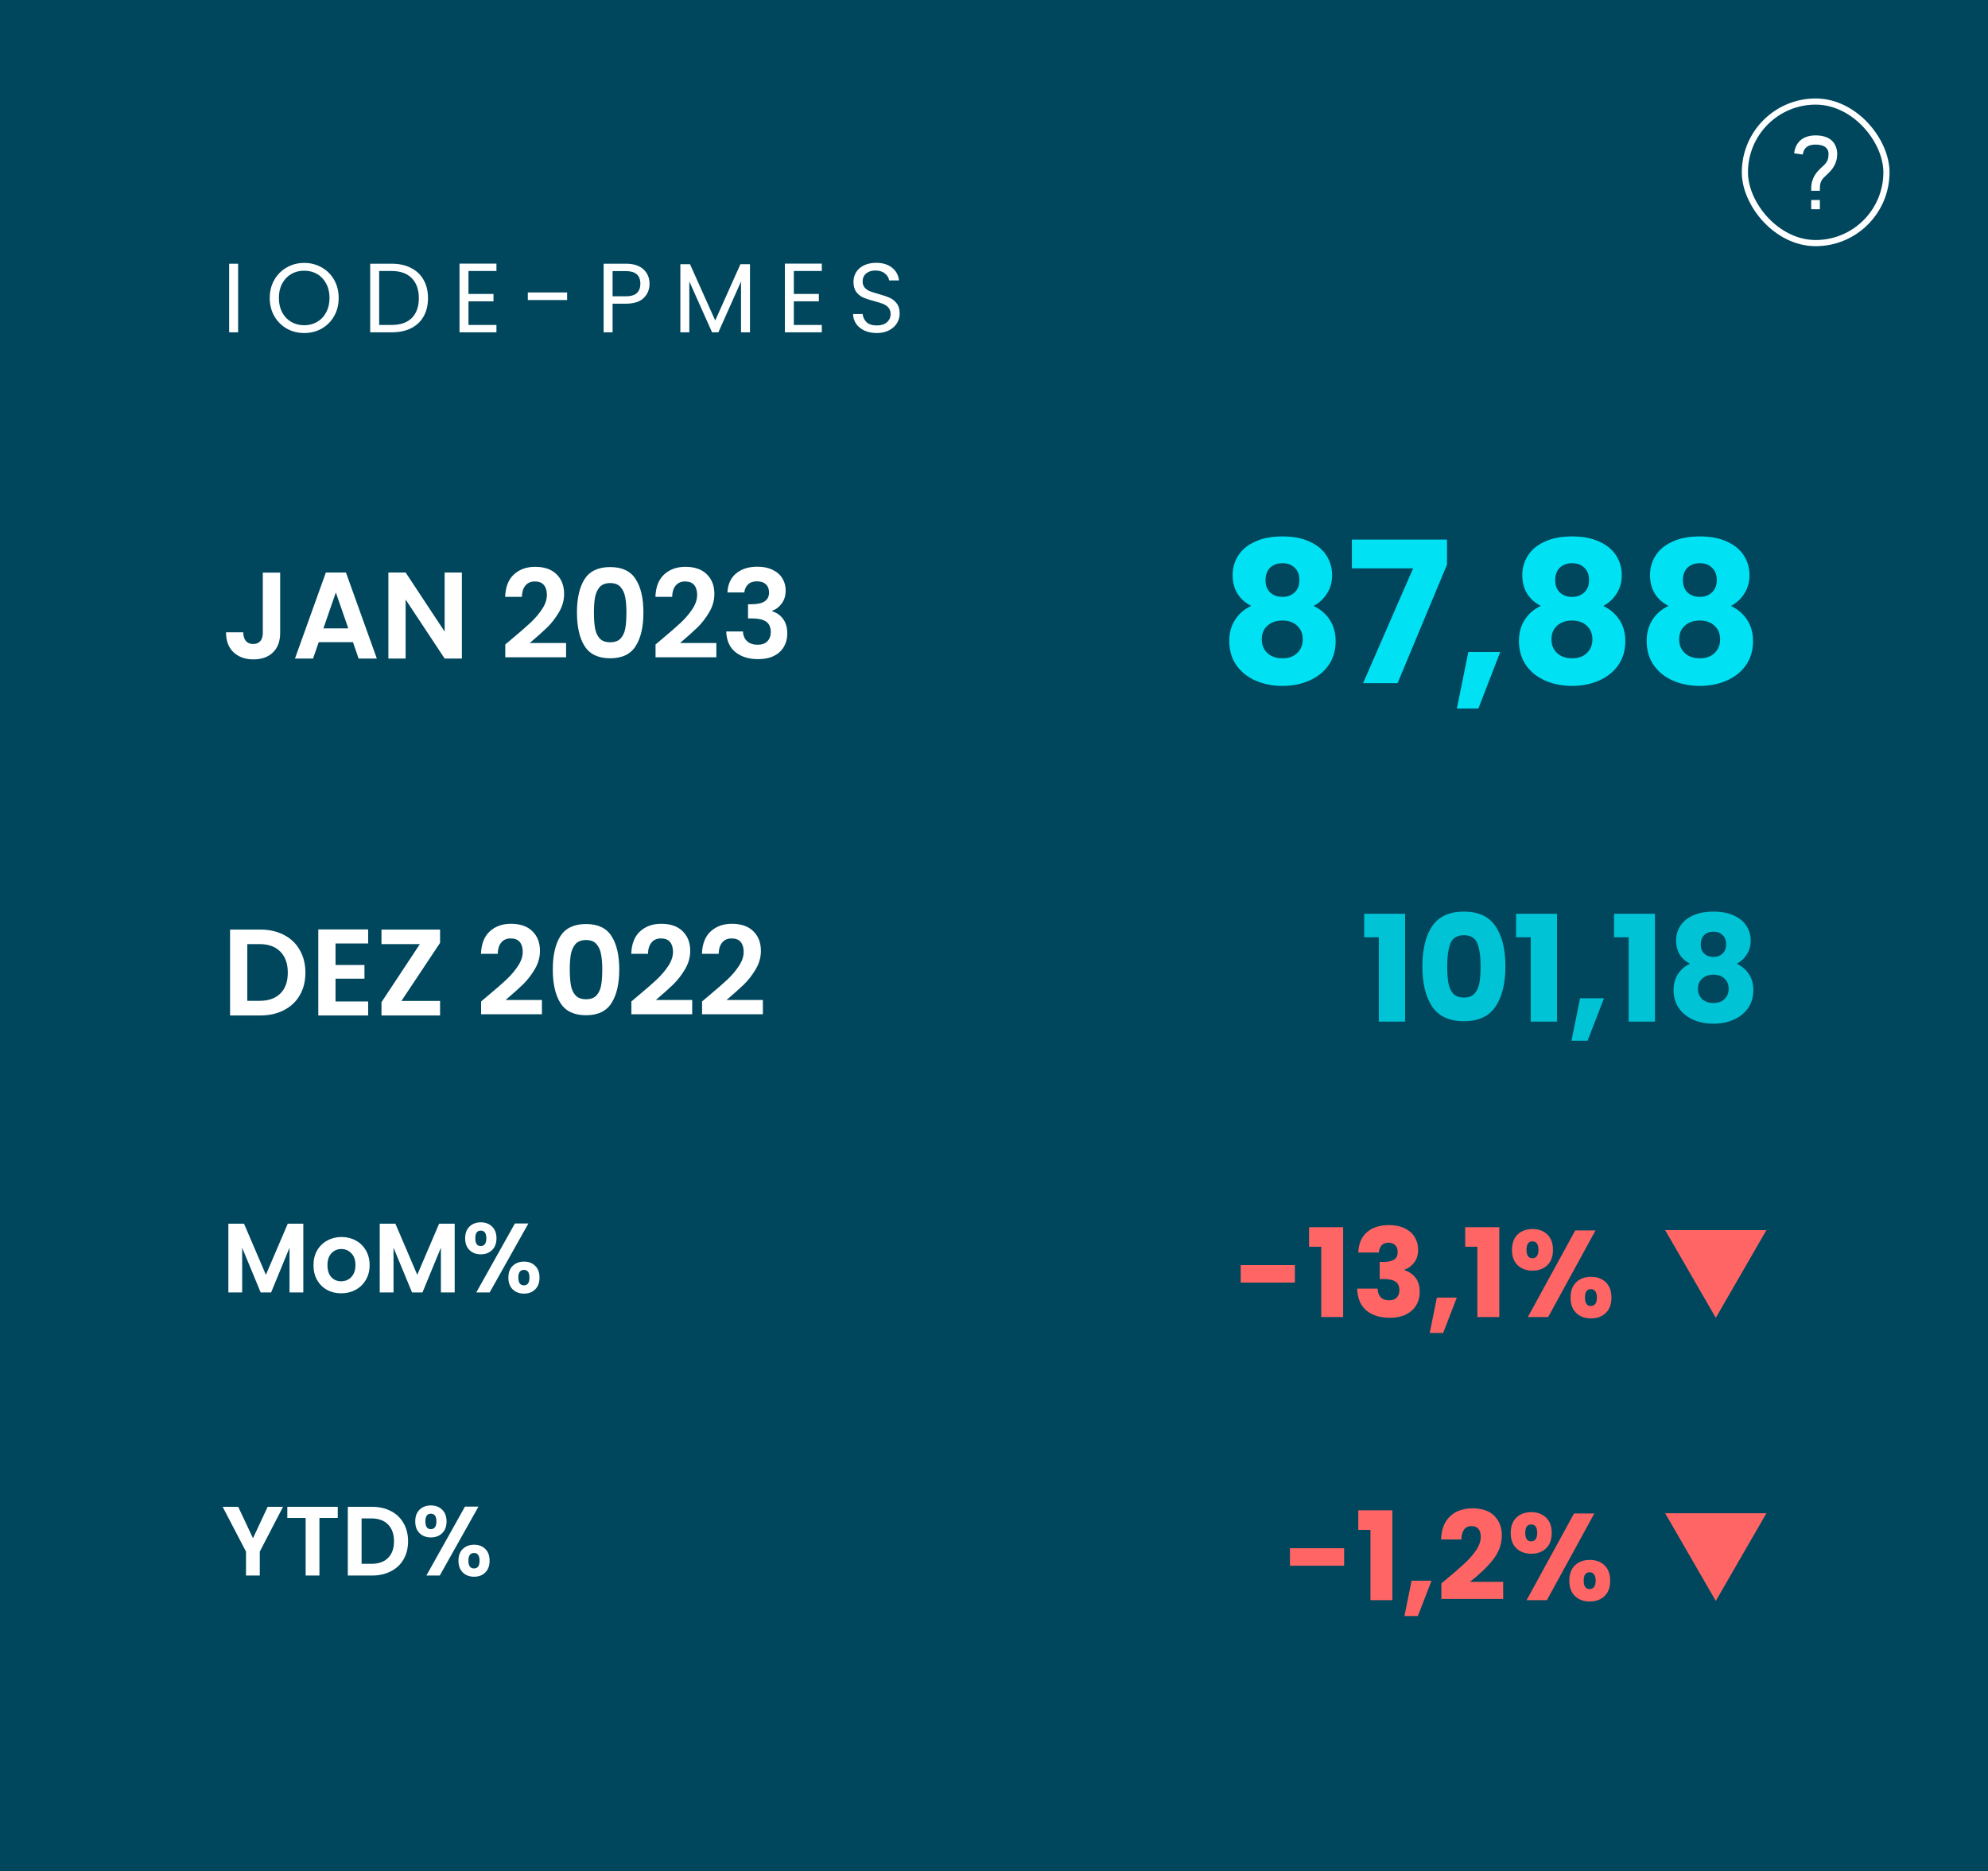 <svg width="323" height="304" viewBox="0 0 323 304" fill="none" xmlns="http://www.w3.org/2000/svg">
<rect width="323" height="304" fill="#1E1E1E"/>
<g clip-path="url(#clip0_1004_1483)">
<rect width="1440" height="5210" transform="translate(-128 -1205)" fill="white"/>
<rect x="-128" y="-1162" width="1440" height="1975" fill="#001E27"/>
<rect width="323" height="304" fill="#00475D"/>
<path d="M38.688 42.848V54H37.232V42.848H38.688ZM49.425 54.112C48.391 54.112 47.447 53.872 46.593 53.392C45.74 52.901 45.063 52.224 44.562 51.36C44.071 50.485 43.825 49.504 43.825 48.416C43.825 47.328 44.071 46.352 44.562 45.488C45.063 44.613 45.74 43.936 46.593 43.456C47.447 42.965 48.391 42.72 49.425 42.72C50.471 42.72 51.42 42.965 52.273 43.456C53.127 43.936 53.799 44.608 54.289 45.472C54.78 46.336 55.026 47.317 55.026 48.416C55.026 49.515 54.78 50.496 54.289 51.36C53.799 52.224 53.127 52.901 52.273 53.392C51.42 53.872 50.471 54.112 49.425 54.112ZM49.425 52.848C50.204 52.848 50.903 52.667 51.522 52.304C52.151 51.941 52.642 51.424 52.993 50.752C53.356 50.08 53.538 49.301 53.538 48.416C53.538 47.52 53.356 46.741 52.993 46.08C52.642 45.408 52.156 44.891 51.538 44.528C50.919 44.165 50.215 43.984 49.425 43.984C48.636 43.984 47.932 44.165 47.313 44.528C46.695 44.891 46.204 45.408 45.842 46.08C45.489 46.741 45.313 47.52 45.313 48.416C45.313 49.301 45.489 50.08 45.842 50.752C46.204 51.424 46.695 51.941 47.313 52.304C47.943 52.667 48.647 52.848 49.425 52.848ZM63.62 42.848C64.836 42.848 65.886 43.077 66.772 43.536C67.668 43.984 68.35 44.629 68.82 45.472C69.3 46.315 69.54 47.307 69.54 48.448C69.54 49.589 69.3 50.581 68.82 51.424C68.35 52.256 67.668 52.896 66.772 53.344C65.886 53.781 64.836 54 63.62 54H60.148V42.848H63.62ZM63.62 52.8C65.06 52.8 66.158 52.421 66.916 51.664C67.673 50.896 68.052 49.824 68.052 48.448C68.052 47.061 67.668 45.979 66.9 45.2C66.142 44.421 65.049 44.032 63.62 44.032H61.604V52.8H63.62ZM76.116 44.032V47.76H80.18V48.96H76.116V52.8H80.66V54H74.66V42.832H80.66V44.032H76.116ZM92.143 47.52V48.752H85.759V47.52H92.143ZM105.532 46.112C105.532 47.04 105.212 47.813 104.572 48.432C103.942 49.04 102.977 49.344 101.676 49.344H99.532V54H98.076V42.848H101.676C102.934 42.848 103.889 43.152 104.54 43.76C105.201 44.368 105.532 45.152 105.532 46.112ZM101.676 48.144C102.486 48.144 103.084 47.968 103.468 47.616C103.852 47.264 104.044 46.763 104.044 46.112C104.044 44.736 103.254 44.048 101.676 44.048H99.532V48.144H101.676ZM121.853 42.928V54H120.397V45.744L116.717 54H115.693L111.997 45.728V54H110.541V42.928H112.109L116.205 52.08L120.301 42.928H121.853ZM128.979 44.032V47.76H133.043V48.96H128.979V52.8H133.523V54H127.523V42.832H133.523V44.032H128.979ZM142.462 54.112C141.726 54.112 141.064 53.984 140.478 53.728C139.902 53.461 139.448 53.099 139.118 52.64C138.787 52.171 138.616 51.632 138.606 51.024H140.158C140.211 51.547 140.424 51.989 140.798 52.352C141.182 52.704 141.736 52.88 142.462 52.88C143.155 52.88 143.699 52.709 144.094 52.368C144.499 52.016 144.702 51.568 144.702 51.024C144.702 50.597 144.584 50.251 144.35 49.984C144.115 49.717 143.822 49.515 143.47 49.376C143.118 49.237 142.643 49.088 142.046 48.928C141.31 48.736 140.718 48.544 140.27 48.352C139.832 48.16 139.454 47.861 139.134 47.456C138.824 47.04 138.67 46.485 138.67 45.792C138.67 45.184 138.824 44.645 139.134 44.176C139.443 43.707 139.875 43.344 140.43 43.088C140.995 42.832 141.64 42.704 142.366 42.704C143.411 42.704 144.264 42.965 144.926 43.488C145.598 44.011 145.976 44.704 146.062 45.568H144.462C144.408 45.141 144.184 44.768 143.79 44.448C143.395 44.117 142.872 43.952 142.222 43.952C141.614 43.952 141.118 44.112 140.734 44.432C140.35 44.741 140.158 45.179 140.158 45.744C140.158 46.149 140.27 46.48 140.494 46.736C140.728 46.992 141.011 47.189 141.342 47.328C141.683 47.456 142.158 47.605 142.766 47.776C143.502 47.979 144.094 48.181 144.542 48.384C144.99 48.576 145.374 48.88 145.694 49.296C146.014 49.701 146.174 50.256 146.174 50.96C146.174 51.504 146.03 52.016 145.742 52.496C145.454 52.976 145.027 53.365 144.462 53.664C143.896 53.963 143.23 54.112 142.462 54.112Z" fill="white"/>
<path d="M45.52 93.04V102.84C45.52 104.2 45.127 105.26 44.34 106.02C43.553 106.767 42.5 107.14 41.18 107.14C39.847 107.14 38.767 106.753 37.94 105.98C37.127 105.207 36.72 104.127 36.72 102.74H39.52C39.533 103.34 39.673 103.807 39.94 104.14C40.22 104.473 40.62 104.64 41.14 104.64C41.647 104.64 42.033 104.48 42.3 104.16C42.567 103.84 42.7 103.4 42.7 102.84V93.04H45.52ZM57.346 104.34H51.786L50.866 107H47.926L52.946 93.02H56.206L61.226 107H58.266L57.346 104.34ZM56.586 102.1L54.566 96.26L52.546 102.1H56.586ZM75.043 107H72.243L65.903 97.42V107H63.103V93.02H65.903L72.243 102.62V93.02H75.043V107ZM83.135 103.84C84.415 102.773 85.435 101.887 86.195 101.18C86.955 100.46 87.589 99.713 88.095 98.94C88.602 98.167 88.855 97.407 88.855 96.66C88.855 95.98 88.695 95.447 88.375 95.06C88.055 94.673 87.562 94.48 86.895 94.48C86.229 94.48 85.715 94.707 85.355 95.16C84.995 95.6 84.809 96.207 84.795 96.98H82.075C82.129 95.38 82.602 94.167 83.495 93.34C84.402 92.513 85.549 92.1 86.935 92.1C88.455 92.1 89.622 92.507 90.435 93.32C91.249 94.12 91.655 95.18 91.655 96.5C91.655 97.54 91.375 98.533 90.815 99.48C90.255 100.427 89.615 101.253 88.895 101.96C88.175 102.653 87.235 103.493 86.075 104.48H91.975V106.8H82.095V104.72L83.135 103.84ZM93.74 99.52C93.74 97.213 94.153 95.407 94.98 94.1C95.82 92.793 97.206 92.14 99.14 92.14C101.073 92.14 102.453 92.793 103.28 94.1C104.12 95.407 104.54 97.213 104.54 99.52C104.54 101.84 104.12 103.66 103.28 104.98C102.453 106.3 101.073 106.96 99.14 106.96C97.206 106.96 95.82 106.3 94.98 104.98C94.153 103.66 93.74 101.84 93.74 99.52ZM101.78 99.52C101.78 98.533 101.713 97.707 101.58 97.04C101.46 96.36 101.206 95.807 100.82 95.38C100.446 94.953 99.886 94.74 99.14 94.74C98.393 94.74 97.826 94.953 97.44 95.38C97.066 95.807 96.813 96.36 96.68 97.04C96.56 97.707 96.5 98.533 96.5 99.52C96.5 100.533 96.56 101.387 96.68 102.08C96.8 102.76 97.053 103.313 97.44 103.74C97.826 104.153 98.393 104.36 99.14 104.36C99.886 104.36 100.453 104.153 100.84 103.74C101.226 103.313 101.48 102.76 101.6 102.08C101.72 101.387 101.78 100.533 101.78 99.52ZM107.549 103.84C108.829 102.773 109.849 101.887 110.609 101.18C111.369 100.46 112.003 99.713 112.509 98.94C113.016 98.167 113.269 97.407 113.269 96.66C113.269 95.98 113.109 95.447 112.789 95.06C112.469 94.673 111.976 94.48 111.309 94.48C110.643 94.48 110.129 94.707 109.769 95.16C109.409 95.6 109.223 96.207 109.209 96.98H106.489C106.543 95.38 107.016 94.167 107.909 93.34C108.816 92.513 109.963 92.1 111.349 92.1C112.869 92.1 114.036 92.507 114.849 93.32C115.663 94.12 116.069 95.18 116.069 96.5C116.069 97.54 115.789 98.533 115.229 99.48C114.669 100.427 114.029 101.253 113.309 101.96C112.589 102.653 111.649 103.493 110.489 104.48H116.389V106.8H106.509V104.72L107.549 103.84ZM118.194 96.26C118.26 94.927 118.727 93.9 119.594 93.18C120.474 92.447 121.627 92.08 123.054 92.08C124.027 92.08 124.86 92.253 125.554 92.6C126.247 92.933 126.767 93.393 127.114 93.98C127.474 94.553 127.654 95.207 127.654 95.94C127.654 96.78 127.434 97.493 126.994 98.08C126.567 98.653 126.054 99.04 125.454 99.24V99.32C126.227 99.56 126.827 99.987 127.254 100.6C127.694 101.213 127.914 102 127.914 102.96C127.914 103.76 127.727 104.473 127.354 105.1C126.994 105.727 126.454 106.22 125.734 106.58C125.027 106.927 124.174 107.1 123.174 107.1C121.667 107.1 120.44 106.72 119.494 105.96C118.547 105.2 118.047 104.08 117.994 102.6H120.714C120.74 103.253 120.96 103.78 121.374 104.18C121.8 104.567 122.38 104.76 123.114 104.76C123.794 104.76 124.314 104.573 124.674 104.2C125.047 103.813 125.234 103.32 125.234 102.72C125.234 101.92 124.98 101.347 124.474 101C123.967 100.653 123.18 100.48 122.114 100.48H121.534V98.18H122.114C124.007 98.18 124.954 97.547 124.954 96.28C124.954 95.707 124.78 95.26 124.434 94.94C124.1 94.62 123.614 94.46 122.974 94.46C122.347 94.46 121.86 94.633 121.514 94.98C121.18 95.313 120.987 95.74 120.934 96.26H118.194Z" fill="white"/>
<path d="M203.28 98.456C201.275 97.389 200.272 95.715 200.272 93.432C200.272 92.28 200.571 91.235 201.168 90.296C201.765 89.336 202.672 88.579 203.888 88.024C205.104 87.448 206.597 87.16 208.368 87.16C210.139 87.16 211.621 87.448 212.816 88.024C214.032 88.579 214.939 89.336 215.536 90.296C216.133 91.235 216.432 92.28 216.432 93.432C216.432 94.584 216.155 95.587 215.6 96.44C215.067 97.293 214.341 97.965 213.424 98.456C214.576 99.011 215.461 99.779 216.08 100.76C216.699 101.72 217.008 102.851 217.008 104.152C217.008 105.667 216.624 106.979 215.856 108.088C215.088 109.176 214.043 110.008 212.72 110.584C211.419 111.16 209.968 111.448 208.368 111.448C206.768 111.448 205.307 111.16 203.984 110.584C202.683 110.008 201.648 109.176 200.88 108.088C200.112 106.979 199.728 105.667 199.728 104.152C199.728 102.829 200.037 101.688 200.656 100.728C201.275 99.747 202.149 98.989 203.28 98.456ZM211.12 94.264C211.12 93.389 210.864 92.717 210.352 92.248C209.861 91.757 209.2 91.512 208.368 91.512C207.536 91.512 206.864 91.757 206.352 92.248C205.861 92.739 205.616 93.421 205.616 94.296C205.616 95.128 205.872 95.789 206.384 96.28C206.896 96.749 207.557 96.984 208.368 96.984C209.179 96.984 209.84 96.739 210.352 96.248C210.864 95.757 211.12 95.096 211.12 94.264ZM208.368 100.824C207.365 100.824 206.555 101.101 205.936 101.656C205.317 102.189 205.008 102.936 205.008 103.896C205.008 104.792 205.307 105.528 205.904 106.104C206.523 106.68 207.344 106.968 208.368 106.968C209.392 106.968 210.192 106.68 210.768 106.104C211.365 105.528 211.664 104.792 211.664 103.896C211.664 102.957 211.355 102.211 210.736 101.656C210.139 101.101 209.349 100.824 208.368 100.824ZM235.102 91.736L227.07 111H221.47L229.598 92.344H219.646V87.672H235.102V91.736ZM243.747 105.944L240.195 115.128H236.707L238.563 105.944H243.747ZM250.343 98.456C248.337 97.389 247.335 95.715 247.335 93.432C247.335 92.28 247.633 91.235 248.231 90.296C248.828 89.336 249.735 88.579 250.951 88.024C252.167 87.448 253.66 87.16 255.431 87.16C257.201 87.16 258.684 87.448 259.879 88.024C261.095 88.579 262.001 89.336 262.599 90.296C263.196 91.235 263.495 92.28 263.495 93.432C263.495 94.584 263.217 95.587 262.663 96.44C262.129 97.293 261.404 97.965 260.487 98.456C261.639 99.011 262.524 99.779 263.142 100.76C263.761 101.72 264.071 102.851 264.071 104.152C264.071 105.667 263.687 106.979 262.919 108.088C262.151 109.176 261.105 110.008 259.783 110.584C258.481 111.16 257.031 111.448 255.431 111.448C253.831 111.448 252.369 111.16 251.047 110.584C249.745 110.008 248.711 109.176 247.943 108.088C247.175 106.979 246.791 105.667 246.791 104.152C246.791 102.829 247.1 101.688 247.719 100.728C248.337 99.747 249.212 98.989 250.343 98.456ZM258.183 94.264C258.183 93.389 257.927 92.717 257.415 92.248C256.924 91.757 256.263 91.512 255.431 91.512C254.599 91.512 253.927 91.757 253.415 92.248C252.924 92.739 252.679 93.421 252.679 94.296C252.679 95.128 252.935 95.789 253.447 96.28C253.959 96.749 254.62 96.984 255.431 96.984C256.241 96.984 256.903 96.739 257.415 96.248C257.927 95.757 258.183 95.096 258.183 94.264ZM255.431 100.824C254.428 100.824 253.617 101.101 252.999 101.656C252.38 102.189 252.071 102.936 252.071 103.896C252.071 104.792 252.369 105.528 252.967 106.104C253.585 106.68 254.407 106.968 255.431 106.968C256.455 106.968 257.255 106.68 257.831 106.104C258.428 105.528 258.727 104.792 258.727 103.896C258.727 102.957 258.417 102.211 257.799 101.656C257.201 101.101 256.412 100.824 255.431 100.824ZM271.093 98.456C269.087 97.389 268.085 95.715 268.085 93.432C268.085 92.28 268.383 91.235 268.981 90.296C269.578 89.336 270.485 88.579 271.701 88.024C272.917 87.448 274.41 87.16 276.181 87.16C277.951 87.16 279.434 87.448 280.629 88.024C281.845 88.579 282.751 89.336 283.349 90.296C283.946 91.235 284.245 92.28 284.245 93.432C284.245 94.584 283.967 95.587 283.413 96.44C282.879 97.293 282.154 97.965 281.237 98.456C282.389 99.011 283.274 99.779 283.892 100.76C284.511 101.72 284.821 102.851 284.821 104.152C284.821 105.667 284.437 106.979 283.669 108.088C282.901 109.176 281.855 110.008 280.533 110.584C279.231 111.16 277.781 111.448 276.181 111.448C274.581 111.448 273.119 111.16 271.797 110.584C270.495 110.008 269.461 109.176 268.693 108.088C267.925 106.979 267.541 105.667 267.541 104.152C267.541 102.829 267.85 101.688 268.469 100.728C269.087 99.747 269.962 98.989 271.093 98.456ZM278.933 94.264C278.933 93.389 278.677 92.717 278.165 92.248C277.674 91.757 277.013 91.512 276.181 91.512C275.349 91.512 274.677 91.757 274.165 92.248C273.674 92.739 273.429 93.421 273.429 94.296C273.429 95.128 273.685 95.789 274.197 96.28C274.709 96.749 275.37 96.984 276.181 96.984C276.991 96.984 277.653 96.739 278.165 96.248C278.677 95.757 278.933 95.096 278.933 94.264ZM276.181 100.824C275.178 100.824 274.367 101.101 273.749 101.656C273.13 102.189 272.821 102.936 272.821 103.896C272.821 104.792 273.119 105.528 273.717 106.104C274.335 106.68 275.157 106.968 276.181 106.968C277.205 106.968 278.005 106.68 278.581 106.104C279.178 105.528 279.477 104.792 279.477 103.896C279.477 102.957 279.167 102.211 278.549 101.656C277.951 101.101 277.162 100.824 276.181 100.824Z" fill="#00E2F4"/>
<path d="M42.26 151.04C43.727 151.04 45.013 151.327 46.12 151.9C47.24 152.473 48.1 153.293 48.7 154.36C49.313 155.413 49.62 156.64 49.62 158.04C49.62 159.44 49.313 160.667 48.7 161.72C48.1 162.76 47.24 163.567 46.12 164.14C45.013 164.713 43.727 165 42.26 165H37.38V151.04H42.26ZM42.16 162.62C43.627 162.62 44.76 162.22 45.56 161.42C46.36 160.62 46.76 159.493 46.76 158.04C46.76 156.587 46.36 155.453 45.56 154.64C44.76 153.813 43.627 153.4 42.16 153.4H40.18V162.62H42.16ZM54.516 153.3V156.8H59.216V159.02H54.516V162.72H59.816V165H51.716V151.02H59.816V153.3H54.516ZM65.221 162.64H71.501V165H61.98V162.84L68.221 153.4H61.98V151.04H71.501V153.2L65.221 162.64ZM79.21 161.84C80.49 160.773 81.51 159.887 82.269 159.18C83.029 158.46 83.663 157.713 84.169 156.94C84.676 156.167 84.93 155.407 84.93 154.66C84.93 153.98 84.769 153.447 84.45 153.06C84.129 152.673 83.636 152.48 82.969 152.48C82.303 152.48 81.79 152.707 81.43 153.16C81.07 153.6 80.883 154.207 80.87 154.98H78.15C78.203 153.38 78.676 152.167 79.57 151.34C80.476 150.513 81.623 150.1 83.01 150.1C84.529 150.1 85.696 150.507 86.51 151.32C87.323 152.12 87.73 153.18 87.73 154.5C87.73 155.54 87.45 156.533 86.889 157.48C86.329 158.427 85.689 159.253 84.969 159.96C84.249 160.653 83.309 161.493 82.15 162.48H88.049V164.8H78.169V162.72L79.21 161.84ZM89.814 157.52C89.814 155.213 90.227 153.407 91.054 152.1C91.894 150.793 93.281 150.14 95.214 150.14C97.147 150.14 98.527 150.793 99.354 152.1C100.194 153.407 100.614 155.213 100.614 157.52C100.614 159.84 100.194 161.66 99.354 162.98C98.527 164.3 97.147 164.96 95.214 164.96C93.281 164.96 91.894 164.3 91.054 162.98C90.227 161.66 89.814 159.84 89.814 157.52ZM97.854 157.52C97.854 156.533 97.787 155.707 97.654 155.04C97.534 154.36 97.281 153.807 96.894 153.38C96.521 152.953 95.961 152.74 95.214 152.74C94.467 152.74 93.901 152.953 93.514 153.38C93.141 153.807 92.887 154.36 92.754 155.04C92.634 155.707 92.574 156.533 92.574 157.52C92.574 158.533 92.634 159.387 92.754 160.08C92.874 160.76 93.127 161.313 93.514 161.74C93.901 162.153 94.467 162.36 95.214 162.36C95.961 162.36 96.527 162.153 96.914 161.74C97.301 161.313 97.554 160.76 97.674 160.08C97.794 159.387 97.854 158.533 97.854 157.52ZM103.624 161.84C104.904 160.773 105.924 159.887 106.684 159.18C107.444 158.46 108.077 157.713 108.584 156.94C109.09 156.167 109.344 155.407 109.344 154.66C109.344 153.98 109.184 153.447 108.864 153.06C108.544 152.673 108.05 152.48 107.384 152.48C106.717 152.48 106.204 152.707 105.844 153.16C105.484 153.6 105.297 154.207 105.284 154.98H102.564C102.617 153.38 103.09 152.167 103.984 151.34C104.89 150.513 106.037 150.1 107.424 150.1C108.944 150.1 110.11 150.507 110.924 151.32C111.737 152.12 112.144 153.18 112.144 154.5C112.144 155.54 111.864 156.533 111.304 157.48C110.744 158.427 110.104 159.253 109.384 159.96C108.664 160.653 107.724 161.493 106.564 162.48H112.464V164.8H102.584V162.72L103.624 161.84ZM115.108 161.84C116.388 160.773 117.408 159.887 118.168 159.18C118.928 158.46 119.561 157.713 120.068 156.94C120.575 156.167 120.828 155.407 120.828 154.66C120.828 153.98 120.668 153.447 120.348 153.06C120.028 152.673 119.535 152.48 118.868 152.48C118.201 152.48 117.688 152.707 117.328 153.16C116.968 153.6 116.781 154.207 116.768 154.98H114.048C114.101 153.38 114.575 152.167 115.468 151.34C116.375 150.513 117.521 150.1 118.908 150.1C120.428 150.1 121.595 150.507 122.408 151.32C123.221 152.12 123.628 153.18 123.628 154.5C123.628 155.54 123.348 156.533 122.788 157.48C122.228 158.427 121.588 159.253 120.868 159.96C120.148 160.653 119.208 161.493 118.048 162.48H123.948V164.8H114.068V162.72L115.108 161.84Z" fill="white"/>
<path d="M221.648 152.296V148.48H228.296V166H224.024V152.296H221.648ZM231.103 157C231.103 154.248 231.631 152.08 232.687 150.496C233.759 148.912 235.479 148.12 237.847 148.12C240.215 148.12 241.927 148.912 242.983 150.496C244.055 152.08 244.591 154.248 244.591 157C244.591 159.784 244.055 161.968 242.983 163.552C241.927 165.136 240.215 165.928 237.847 165.928C235.479 165.928 233.759 165.136 232.687 163.552C231.631 161.968 231.103 159.784 231.103 157ZM240.559 157C240.559 155.384 240.383 154.144 240.031 153.28C239.679 152.4 238.951 151.96 237.847 151.96C236.743 151.96 236.015 152.4 235.663 153.28C235.311 154.144 235.135 155.384 235.135 157C235.135 158.088 235.199 158.992 235.327 159.712C235.455 160.416 235.711 160.992 236.095 161.44C236.495 161.872 237.079 162.088 237.847 162.088C238.615 162.088 239.191 161.872 239.575 161.44C239.975 160.992 240.239 160.416 240.367 159.712C240.495 158.992 240.559 158.088 240.559 157ZM246.328 152.296V148.48H252.976V166H248.704V152.296H246.328ZM260.607 162.208L257.943 169.096H255.327L256.719 162.208H260.607ZM262.242 152.296V148.48H268.89V166H264.618V152.296H262.242ZM274.577 156.592C273.073 155.792 272.321 154.536 272.321 152.824C272.321 151.96 272.545 151.176 272.993 150.472C273.441 149.752 274.121 149.184 275.033 148.768C275.945 148.336 277.065 148.12 278.393 148.12C279.721 148.12 280.833 148.336 281.729 148.768C282.641 149.184 283.321 149.752 283.769 150.472C284.217 151.176 284.441 151.96 284.441 152.824C284.441 153.688 284.233 154.44 283.817 155.08C283.417 155.72 282.873 156.224 282.185 156.592C283.049 157.008 283.713 157.584 284.177 158.32C284.641 159.04 284.873 159.888 284.873 160.864C284.873 162 284.585 162.984 284.009 163.816C283.433 164.632 282.649 165.256 281.657 165.688C280.681 166.12 279.593 166.336 278.393 166.336C277.193 166.336 276.097 166.12 275.105 165.688C274.129 165.256 273.353 164.632 272.777 163.816C272.201 162.984 271.913 162 271.913 160.864C271.913 159.872 272.145 159.016 272.609 158.296C273.073 157.56 273.729 156.992 274.577 156.592ZM280.457 153.448C280.457 152.792 280.265 152.288 279.881 151.936C279.513 151.568 279.017 151.384 278.393 151.384C277.769 151.384 277.265 151.568 276.881 151.936C276.513 152.304 276.329 152.816 276.329 153.472C276.329 154.096 276.521 154.592 276.905 154.96C277.289 155.312 277.785 155.488 278.393 155.488C279.001 155.488 279.497 155.304 279.881 154.936C280.265 154.568 280.457 154.072 280.457 153.448ZM278.393 158.368C277.641 158.368 277.033 158.576 276.569 158.992C276.105 159.392 275.873 159.952 275.873 160.672C275.873 161.344 276.097 161.896 276.545 162.328C277.009 162.76 277.625 162.976 278.393 162.976C279.161 162.976 279.761 162.76 280.193 162.328C280.641 161.896 280.865 161.344 280.865 160.672C280.865 159.968 280.633 159.408 280.169 158.992C279.721 158.576 279.129 158.368 278.393 158.368Z" fill="#00E2F4" fill-opacity="0.8"/>
<path d="M294.979 22C293.782 22 292.894 22.39 292.331 22.99C291.768 23.59 291.57 24.34 291.5 24.91L292.908 25.105C292.965 24.73 293.077 24.355 293.345 24.07C293.613 23.785 294.035 23.5 294.979 23.5C295.908 23.5 296.415 23.74 296.697 24.01C296.979 24.28 297.092 24.61 297.092 25C297.092 26.245 296.613 26.59 295.908 27.25C295.204 27.91 294.275 28.87 294.275 30.625V31H295.683V30.625C295.683 29.38 296.12 29.035 296.824 28.375C297.528 27.715 298.5 26.755 298.5 25C298.5 24.28 298.261 23.47 297.669 22.885C297.063 22.3 296.162 22 294.979 22ZM294.275 32.5V34H295.683V32.5H294.275Z" fill="white"/>
<rect x="283.5" y="16.5" width="23" height="23" rx="11.5" stroke="white"/>
<path d="M49.28 198.832V210H47.04V202.736L44.048 210H42.352L39.344 202.736V210H37.104V198.832H39.648L43.2 207.136L46.752 198.832H49.28ZM55.431 210.144C54.577 210.144 53.809 209.957 53.127 209.584C52.444 209.2 51.905 208.661 51.511 207.968C51.127 207.275 50.935 206.475 50.935 205.568C50.935 204.661 51.132 203.861 51.527 203.168C51.932 202.475 52.481 201.941 53.175 201.568C53.868 201.184 54.641 200.992 55.495 200.992C56.348 200.992 57.121 201.184 57.815 201.568C58.508 201.941 59.052 202.475 59.447 203.168C59.852 203.861 60.055 204.661 60.055 205.568C60.055 206.475 59.847 207.275 59.431 207.968C59.025 208.661 58.471 209.2 57.767 209.584C57.073 209.957 56.295 210.144 55.431 210.144ZM55.431 208.192C55.836 208.192 56.215 208.096 56.567 207.904C56.929 207.701 57.217 207.403 57.431 207.008C57.644 206.613 57.751 206.133 57.751 205.568C57.751 204.725 57.527 204.08 57.079 203.632C56.641 203.173 56.103 202.944 55.463 202.944C54.823 202.944 54.284 203.173 53.847 203.632C53.42 204.08 53.207 204.725 53.207 205.568C53.207 206.411 53.415 207.061 53.831 207.52C54.257 207.968 54.791 208.192 55.431 208.192ZM73.874 198.832V210H71.634V202.736L68.642 210H66.946L63.938 202.736V210H61.698V198.832H64.242L67.794 207.136L71.346 198.832H73.874ZM75.576 201.2C75.576 200.389 75.811 199.755 76.28 199.296C76.76 198.837 77.374 198.608 78.12 198.608C78.867 198.608 79.475 198.837 79.944 199.296C80.424 199.755 80.664 200.389 80.664 201.2C80.664 202.021 80.424 202.661 79.944 203.12C79.475 203.579 78.867 203.808 78.12 203.808C77.374 203.808 76.76 203.579 76.28 203.12C75.811 202.661 75.576 202.021 75.576 201.2ZM85.848 198.8L79.56 210H77.384L83.656 198.8H85.848ZM78.104 199.952C77.518 199.952 77.224 200.368 77.224 201.2C77.224 202.043 77.518 202.464 78.104 202.464C78.392 202.464 78.616 202.363 78.776 202.16C78.936 201.947 79.016 201.627 79.016 201.2C79.016 200.368 78.712 199.952 78.104 199.952ZM82.6 207.584C82.6 206.763 82.835 206.128 83.304 205.68C83.784 205.221 84.398 204.992 85.144 204.992C85.891 204.992 86.494 205.221 86.952 205.68C87.422 206.128 87.656 206.763 87.656 207.584C87.656 208.405 87.422 209.045 86.952 209.504C86.494 209.963 85.891 210.192 85.144 210.192C84.387 210.192 83.774 209.963 83.304 209.504C82.835 209.045 82.6 208.405 82.6 207.584ZM85.128 206.336C84.52 206.336 84.216 206.752 84.216 207.584C84.216 208.427 84.52 208.848 85.128 208.848C85.726 208.848 86.024 208.427 86.024 207.584C86.024 206.752 85.726 206.336 85.128 206.336Z" fill="white"/>
<path d="M210.386 205.56V208.4H201.586V205.56H210.386ZM212.687 202.58V199.4H218.227V214H214.667V202.58H212.687ZM220.687 203.52C220.74 202.093 221.207 200.993 222.087 200.22C222.967 199.447 224.16 199.06 225.667 199.06C226.667 199.06 227.52 199.233 228.227 199.58C228.947 199.927 229.487 200.4 229.847 201C230.22 201.6 230.407 202.273 230.407 203.02C230.407 203.9 230.187 204.62 229.747 205.18C229.307 205.727 228.793 206.1 228.207 206.3V206.38C228.967 206.633 229.567 207.053 230.007 207.64C230.447 208.227 230.667 208.98 230.667 209.9C230.667 210.727 230.473 211.46 230.087 212.1C229.713 212.727 229.16 213.22 228.427 213.58C227.707 213.94 226.847 214.12 225.847 214.12C224.247 214.12 222.967 213.727 222.007 212.94C221.06 212.153 220.56 210.967 220.507 209.38H223.827C223.84 209.967 224.007 210.433 224.327 210.78C224.647 211.113 225.113 211.28 225.727 211.28C226.247 211.28 226.647 211.133 226.927 210.84C227.22 210.533 227.367 210.133 227.367 209.64C227.367 209 227.16 208.54 226.747 208.26C226.347 207.967 225.7 207.82 224.807 207.82H224.167V205.04H224.807C225.487 205.04 226.033 204.927 226.447 204.7C226.873 204.46 227.087 204.04 227.087 203.44C227.087 202.96 226.953 202.587 226.687 202.32C226.42 202.053 226.053 201.92 225.587 201.92C225.08 201.92 224.7 202.073 224.447 202.38C224.207 202.687 224.067 203.067 224.027 203.52H220.687ZM236.696 210.84L234.476 216.58H232.296L233.456 210.84H236.696ZM238.058 202.58V199.4H243.598V214H240.038V202.58H238.058ZM245.658 203.08C245.658 202 245.964 201.167 246.578 200.58C247.204 199.993 248.011 199.7 248.998 199.7C249.984 199.7 250.784 199.993 251.398 200.58C252.011 201.167 252.318 202 252.318 203.08C252.318 204.16 252.011 204.993 251.398 205.58C250.784 206.167 249.984 206.46 248.998 206.46C248.011 206.46 247.204 206.167 246.578 205.58C245.964 204.993 245.658 204.16 245.658 203.08ZM259.238 199.92L251.538 214H248.238L255.938 199.92H259.238ZM248.978 201.7C248.338 201.7 248.018 202.16 248.018 203.08C248.018 203.987 248.338 204.44 248.978 204.44C249.284 204.44 249.524 204.327 249.698 204.1C249.871 203.873 249.958 203.533 249.958 203.08C249.958 202.16 249.631 201.7 248.978 201.7ZM255.178 210.84C255.178 209.76 255.484 208.927 256.098 208.34C256.711 207.753 257.511 207.46 258.498 207.46C259.484 207.46 260.284 207.753 260.898 208.34C261.511 208.927 261.818 209.76 261.818 210.84C261.818 211.92 261.511 212.753 260.898 213.34C260.284 213.927 259.484 214.22 258.498 214.22C257.511 214.22 256.711 213.927 256.098 213.34C255.484 212.753 255.178 211.92 255.178 210.84ZM258.478 209.46C258.171 209.46 257.931 209.573 257.758 209.8C257.598 210.027 257.518 210.373 257.518 210.84C257.518 211.747 257.838 212.2 258.478 212.2C258.784 212.2 259.024 212.087 259.198 211.86C259.371 211.633 259.458 211.293 259.458 210.84C259.458 210.387 259.371 210.047 259.198 209.82C259.024 209.58 258.784 209.46 258.478 209.46Z" fill="#FF6565"/>
<path d="M278.773 214.125L270.546 199.875L287 199.875L278.773 214.125Z" fill="#FF6565"/>
<path d="M45.984 244.832L42.208 252.112V256H39.968V252.112L36.176 244.832H38.704L41.104 249.936L43.488 244.832H45.984ZM54.876 244.832V246.64H51.9V256H49.66V246.64H46.684V244.832H54.876ZM60.414 244.832C61.588 244.832 62.617 245.061 63.502 245.52C64.398 245.979 65.086 246.635 65.566 247.488C66.057 248.331 66.302 249.312 66.302 250.432C66.302 251.552 66.057 252.533 65.566 253.376C65.086 254.208 64.398 254.853 63.502 255.312C62.617 255.771 61.588 256 60.414 256H56.51V244.832H60.414ZM60.334 254.096C61.508 254.096 62.414 253.776 63.054 253.136C63.694 252.496 64.014 251.595 64.014 250.432C64.014 249.269 63.694 248.363 63.054 247.712C62.414 247.051 61.508 246.72 60.334 246.72H58.75V254.096H60.334ZM67.467 247.2C67.467 246.389 67.702 245.755 68.171 245.296C68.651 244.837 69.264 244.608 70.011 244.608C70.758 244.608 71.366 244.837 71.835 245.296C72.315 245.755 72.555 246.389 72.555 247.2C72.555 248.021 72.315 248.661 71.835 249.12C71.366 249.579 70.758 249.808 70.011 249.808C69.264 249.808 68.651 249.579 68.171 249.12C67.702 248.661 67.467 248.021 67.467 247.2ZM77.739 244.8L71.451 256H69.275L75.547 244.8H77.739ZM69.995 245.952C69.408 245.952 69.115 246.368 69.115 247.2C69.115 248.043 69.408 248.464 69.995 248.464C70.283 248.464 70.507 248.363 70.667 248.16C70.827 247.947 70.907 247.627 70.907 247.2C70.907 246.368 70.603 245.952 69.995 245.952ZM74.491 253.584C74.491 252.763 74.726 252.128 75.195 251.68C75.675 251.221 76.288 250.992 77.035 250.992C77.782 250.992 78.384 251.221 78.843 251.68C79.312 252.128 79.547 252.763 79.547 253.584C79.547 254.405 79.312 255.045 78.843 255.504C78.384 255.963 77.782 256.192 77.035 256.192C76.278 256.192 75.664 255.963 75.195 255.504C74.726 255.045 74.491 254.405 74.491 253.584ZM77.019 252.336C76.411 252.336 76.107 252.752 76.107 253.584C76.107 254.427 76.411 254.848 77.019 254.848C77.616 254.848 77.915 254.427 77.915 253.584C77.915 252.752 77.616 252.336 77.019 252.336Z" fill="white"/>
<path d="M218.386 251.56V254.4H209.586V251.56H218.386ZM220.687 248.58V245.4H226.227V260H222.667V248.58H220.687ZM232.587 256.84L230.367 262.58H228.187L229.347 256.84H232.587ZM234.189 257.26C234.642 256.9 234.849 256.733 234.809 256.76C236.115 255.68 237.142 254.793 237.889 254.1C238.649 253.407 239.289 252.68 239.809 251.92C240.329 251.16 240.589 250.42 240.589 249.7C240.589 249.153 240.462 248.727 240.209 248.42C239.955 248.113 239.575 247.96 239.069 247.96C238.562 247.96 238.162 248.153 237.869 248.54C237.589 248.913 237.449 249.447 237.449 250.14H234.149C234.175 249.007 234.415 248.06 234.869 247.3C235.335 246.54 235.942 245.98 236.689 245.62C237.449 245.26 238.289 245.08 239.209 245.08C240.795 245.08 241.989 245.487 242.789 246.3C243.602 247.113 244.009 248.173 244.009 249.48C244.009 250.907 243.522 252.233 242.549 253.46C241.575 254.673 240.335 255.86 238.829 257.02H244.229V259.8H234.189V257.26ZM245.455 249.08C245.455 248 245.761 247.167 246.375 246.58C247.001 245.993 247.808 245.7 248.795 245.7C249.781 245.7 250.581 245.993 251.195 246.58C251.808 247.167 252.115 248 252.115 249.08C252.115 250.16 251.808 250.993 251.195 251.58C250.581 252.167 249.781 252.46 248.795 252.46C247.808 252.46 247.001 252.167 246.375 251.58C245.761 250.993 245.455 250.16 245.455 249.08ZM259.035 245.92L251.335 260H248.035L255.735 245.92H259.035ZM248.775 247.7C248.135 247.7 247.815 248.16 247.815 249.08C247.815 249.987 248.135 250.44 248.775 250.44C249.081 250.44 249.321 250.327 249.495 250.1C249.668 249.873 249.755 249.533 249.755 249.08C249.755 248.16 249.428 247.7 248.775 247.7ZM254.975 256.84C254.975 255.76 255.281 254.927 255.895 254.34C256.508 253.753 257.308 253.46 258.295 253.46C259.281 253.46 260.081 253.753 260.695 254.34C261.308 254.927 261.615 255.76 261.615 256.84C261.615 257.92 261.308 258.753 260.695 259.34C260.081 259.927 259.281 260.22 258.295 260.22C257.308 260.22 256.508 259.927 255.895 259.34C255.281 258.753 254.975 257.92 254.975 256.84ZM258.275 255.46C257.968 255.46 257.728 255.573 257.555 255.8C257.395 256.027 257.315 256.373 257.315 256.84C257.315 257.747 257.635 258.2 258.275 258.2C258.581 258.2 258.821 258.087 258.995 257.86C259.168 257.633 259.255 257.293 259.255 256.84C259.255 256.387 259.168 256.047 258.995 255.82C258.821 255.58 258.581 255.46 258.275 255.46Z" fill="#FF6565"/>
<path d="M278.773 260.125L270.546 245.875L287 245.875L278.773 260.125Z" fill="#FF6565"/>
</g>
<defs>
<clipPath id="clip0_1004_1483">
<rect width="1440" height="5210" fill="white" transform="translate(-128 -1205)"/>
</clipPath>
</defs>
</svg>
